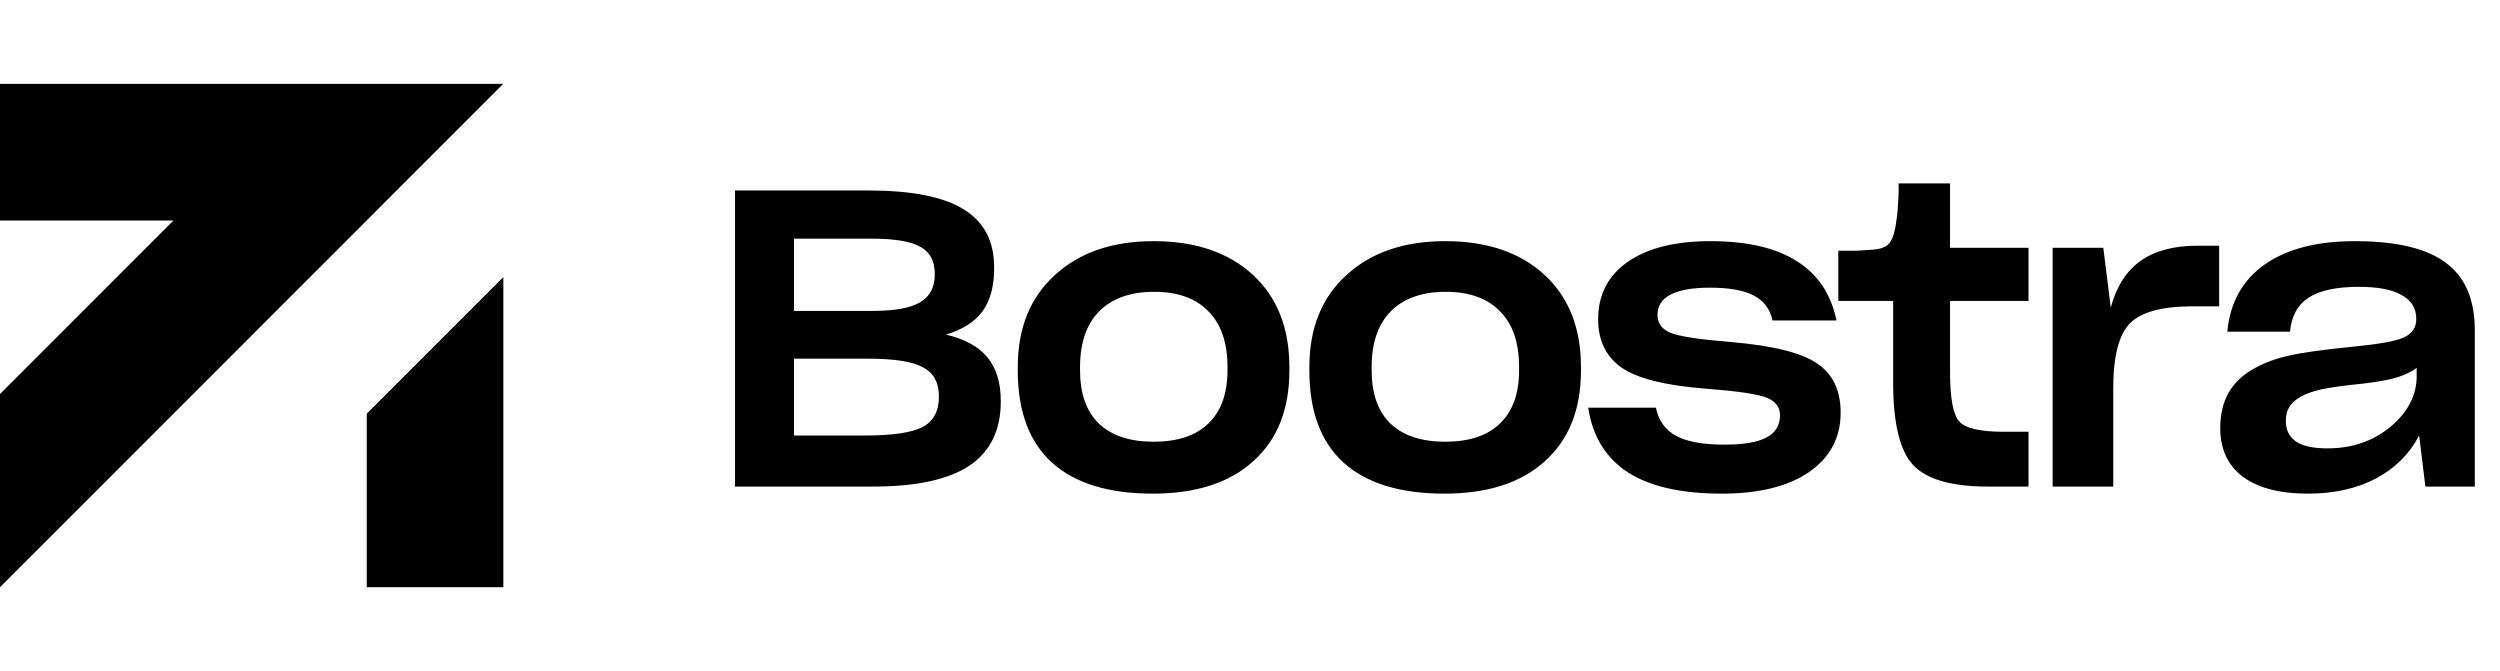 <svg width="149" height="40" viewBox="0 0 149 40" fill="none" xmlns="http://www.w3.org/2000/svg">
<path d="M0 35L29.989 5.002V5H0V13.143H10.337L0 23.484V35Z" fill="currentColor"/>
<path d="M29.999 16.514L21.859 24.657V34.997H29.999V16.514Z" fill="currentColor"/>
<path d="M52.024 29H43.807V11.353H51.776C54.334 11.353 56.215 11.724 57.42 12.467C58.641 13.209 59.251 14.364 59.251 15.932V16.006C59.251 17.062 59.02 17.912 58.558 18.555C58.096 19.182 57.37 19.644 56.38 19.941C57.502 20.205 58.327 20.659 58.855 21.303C59.383 21.946 59.647 22.812 59.647 23.901V23.926C59.647 25.642 59.02 26.921 57.766 27.762C56.512 28.587 54.598 29 52.024 29ZM51.95 14.224H47.321V18.53H52.024C53.328 18.53 54.268 18.357 54.846 18.011C55.423 17.664 55.712 17.12 55.712 16.377V16.328C55.712 15.569 55.431 15.033 54.87 14.719C54.309 14.389 53.336 14.224 51.95 14.224ZM51.727 21.377H47.321V25.956H51.578C53.179 25.956 54.309 25.791 54.969 25.461C55.629 25.114 55.959 24.512 55.959 23.654V23.629C55.959 22.804 55.646 22.227 55.019 21.897C54.408 21.55 53.311 21.377 51.727 21.377ZM68.703 29.421C66.063 29.421 64.058 28.802 62.688 27.564C61.336 26.327 60.659 24.504 60.659 22.095V21.872C60.659 19.562 61.393 17.738 62.862 16.402C64.33 15.049 66.294 14.373 68.752 14.373C71.244 14.373 73.216 15.041 74.668 16.377C76.12 17.714 76.846 19.545 76.846 21.872V22.095C76.846 24.405 76.128 26.203 74.692 27.49C73.273 28.777 71.277 29.421 68.703 29.421ZM68.752 26.327C70.188 26.327 71.277 25.964 72.019 25.238C72.778 24.512 73.158 23.456 73.158 22.07V21.872C73.158 20.42 72.778 19.314 72.019 18.555C71.277 17.78 70.196 17.392 68.777 17.392C67.375 17.392 66.286 17.78 65.51 18.555C64.751 19.331 64.371 20.436 64.371 21.872V22.07C64.371 23.456 64.743 24.512 65.485 25.238C66.244 25.964 67.333 26.327 68.752 26.327ZM86.082 29.421C83.442 29.421 81.438 28.802 80.068 27.564C78.715 26.327 78.038 24.504 78.038 22.095V21.872C78.038 19.562 78.773 17.738 80.241 16.402C81.71 15.049 83.673 14.373 86.132 14.373C88.623 14.373 90.595 15.041 92.047 16.377C93.499 17.714 94.225 19.545 94.225 21.872V22.095C94.225 24.405 93.507 26.203 92.072 27.49C90.653 28.777 88.656 29.421 86.082 29.421ZM86.132 26.327C87.567 26.327 88.656 25.964 89.399 25.238C90.158 24.512 90.537 23.456 90.537 22.07V21.872C90.537 20.42 90.158 19.314 89.399 18.555C88.656 17.78 87.576 17.392 86.157 17.392C84.754 17.392 83.665 17.78 82.89 18.555C82.13 19.331 81.751 20.436 81.751 21.872V22.07C81.751 23.456 82.122 24.512 82.865 25.238C83.624 25.964 84.713 26.327 86.132 26.327ZM109.703 24.594C109.703 26.079 109.076 27.259 107.822 28.134C106.568 28.992 104.835 29.421 102.624 29.421C100.215 29.421 98.351 29 97.031 28.159C95.711 27.3 94.919 26.013 94.655 24.297H98.689C98.854 25.073 99.258 25.634 99.902 25.98C100.545 26.327 101.502 26.5 102.773 26.5C103.911 26.5 104.745 26.36 105.273 26.079C105.817 25.799 106.089 25.353 106.089 24.743C106.089 24.264 105.825 23.918 105.297 23.703C104.769 23.489 103.54 23.307 101.61 23.159C99.267 22.977 97.617 22.565 96.659 21.921C95.719 21.261 95.249 20.296 95.249 19.026C95.249 17.573 95.835 16.435 97.006 15.61C98.194 14.785 99.836 14.373 101.931 14.373C104.126 14.373 105.842 14.768 107.079 15.56C108.334 16.336 109.126 17.516 109.456 19.1H105.644C105.495 18.423 105.124 17.928 104.53 17.615C103.936 17.301 103.062 17.145 101.907 17.145C100.867 17.145 100.083 17.285 99.555 17.565C99.044 17.829 98.788 18.233 98.788 18.778C98.788 19.273 99.052 19.628 99.58 19.842C100.125 20.057 101.329 20.238 103.194 20.387C105.685 20.601 107.393 21.03 108.317 21.674C109.241 22.301 109.703 23.274 109.703 24.594ZM119.415 25.733H120.9V29H118.474C116.313 29 114.828 28.571 114.019 27.713C113.227 26.855 112.831 25.213 112.831 22.788V17.936H109.564V14.942C110.076 14.942 110.455 14.942 110.703 14.942C110.95 14.925 111.189 14.909 111.42 14.892C111.998 14.876 112.386 14.752 112.584 14.521C112.798 14.274 112.947 13.803 113.029 13.11C113.079 12.83 113.112 12.483 113.128 12.071C113.161 11.642 113.17 11.262 113.153 10.932H116.222V14.768H120.9V17.936H116.222V22.169C116.222 23.72 116.404 24.702 116.767 25.114C117.13 25.527 118.012 25.733 119.415 25.733ZM125.95 23.159V29H122.337V14.768H125.356L125.802 18.332C126.132 17.095 126.717 16.171 127.559 15.56C128.417 14.95 129.547 14.645 130.95 14.645H132.262V18.258H130.653C128.854 18.258 127.617 18.596 126.94 19.273C126.28 19.95 125.95 21.245 125.95 23.159ZM147.499 29H144.553L144.182 25.956C143.605 27.061 142.738 27.919 141.583 28.53C140.445 29.124 139.1 29.421 137.549 29.421C135.866 29.421 134.571 29.082 133.663 28.406C132.772 27.73 132.327 26.764 132.327 25.51C132.327 24.702 132.492 24 132.822 23.406C133.168 22.812 133.672 22.334 134.332 21.971C134.942 21.624 135.627 21.369 136.386 21.204C137.145 21.022 138.44 20.841 140.272 20.659C141.79 20.511 142.788 20.329 143.266 20.115C143.761 19.884 144.009 19.521 144.009 19.026V19.001C144.009 18.374 143.72 17.904 143.143 17.59C142.582 17.26 141.732 17.095 140.593 17.095C139.257 17.095 138.259 17.309 137.599 17.738C136.939 18.168 136.567 18.844 136.485 19.768H132.747C132.912 18.035 133.647 16.707 134.95 15.783C136.27 14.843 138.069 14.373 140.346 14.373C142.821 14.373 144.628 14.802 145.766 15.659C146.921 16.501 147.499 17.846 147.499 19.694V29ZM138.712 26.723C140.181 26.723 141.435 26.294 142.474 25.436C143.514 24.561 144.034 23.555 144.034 22.416V21.921C143.77 22.136 143.382 22.326 142.87 22.491C142.375 22.639 141.699 22.763 140.841 22.862C139.702 22.977 138.869 23.093 138.341 23.208C137.83 23.324 137.417 23.472 137.104 23.654C136.79 23.835 136.567 24.042 136.435 24.273C136.303 24.487 136.237 24.751 136.237 25.065V25.089C136.237 25.634 136.444 26.046 136.856 26.327C137.269 26.591 137.887 26.723 138.712 26.723Z" fill="currentColor"/>
</svg>
